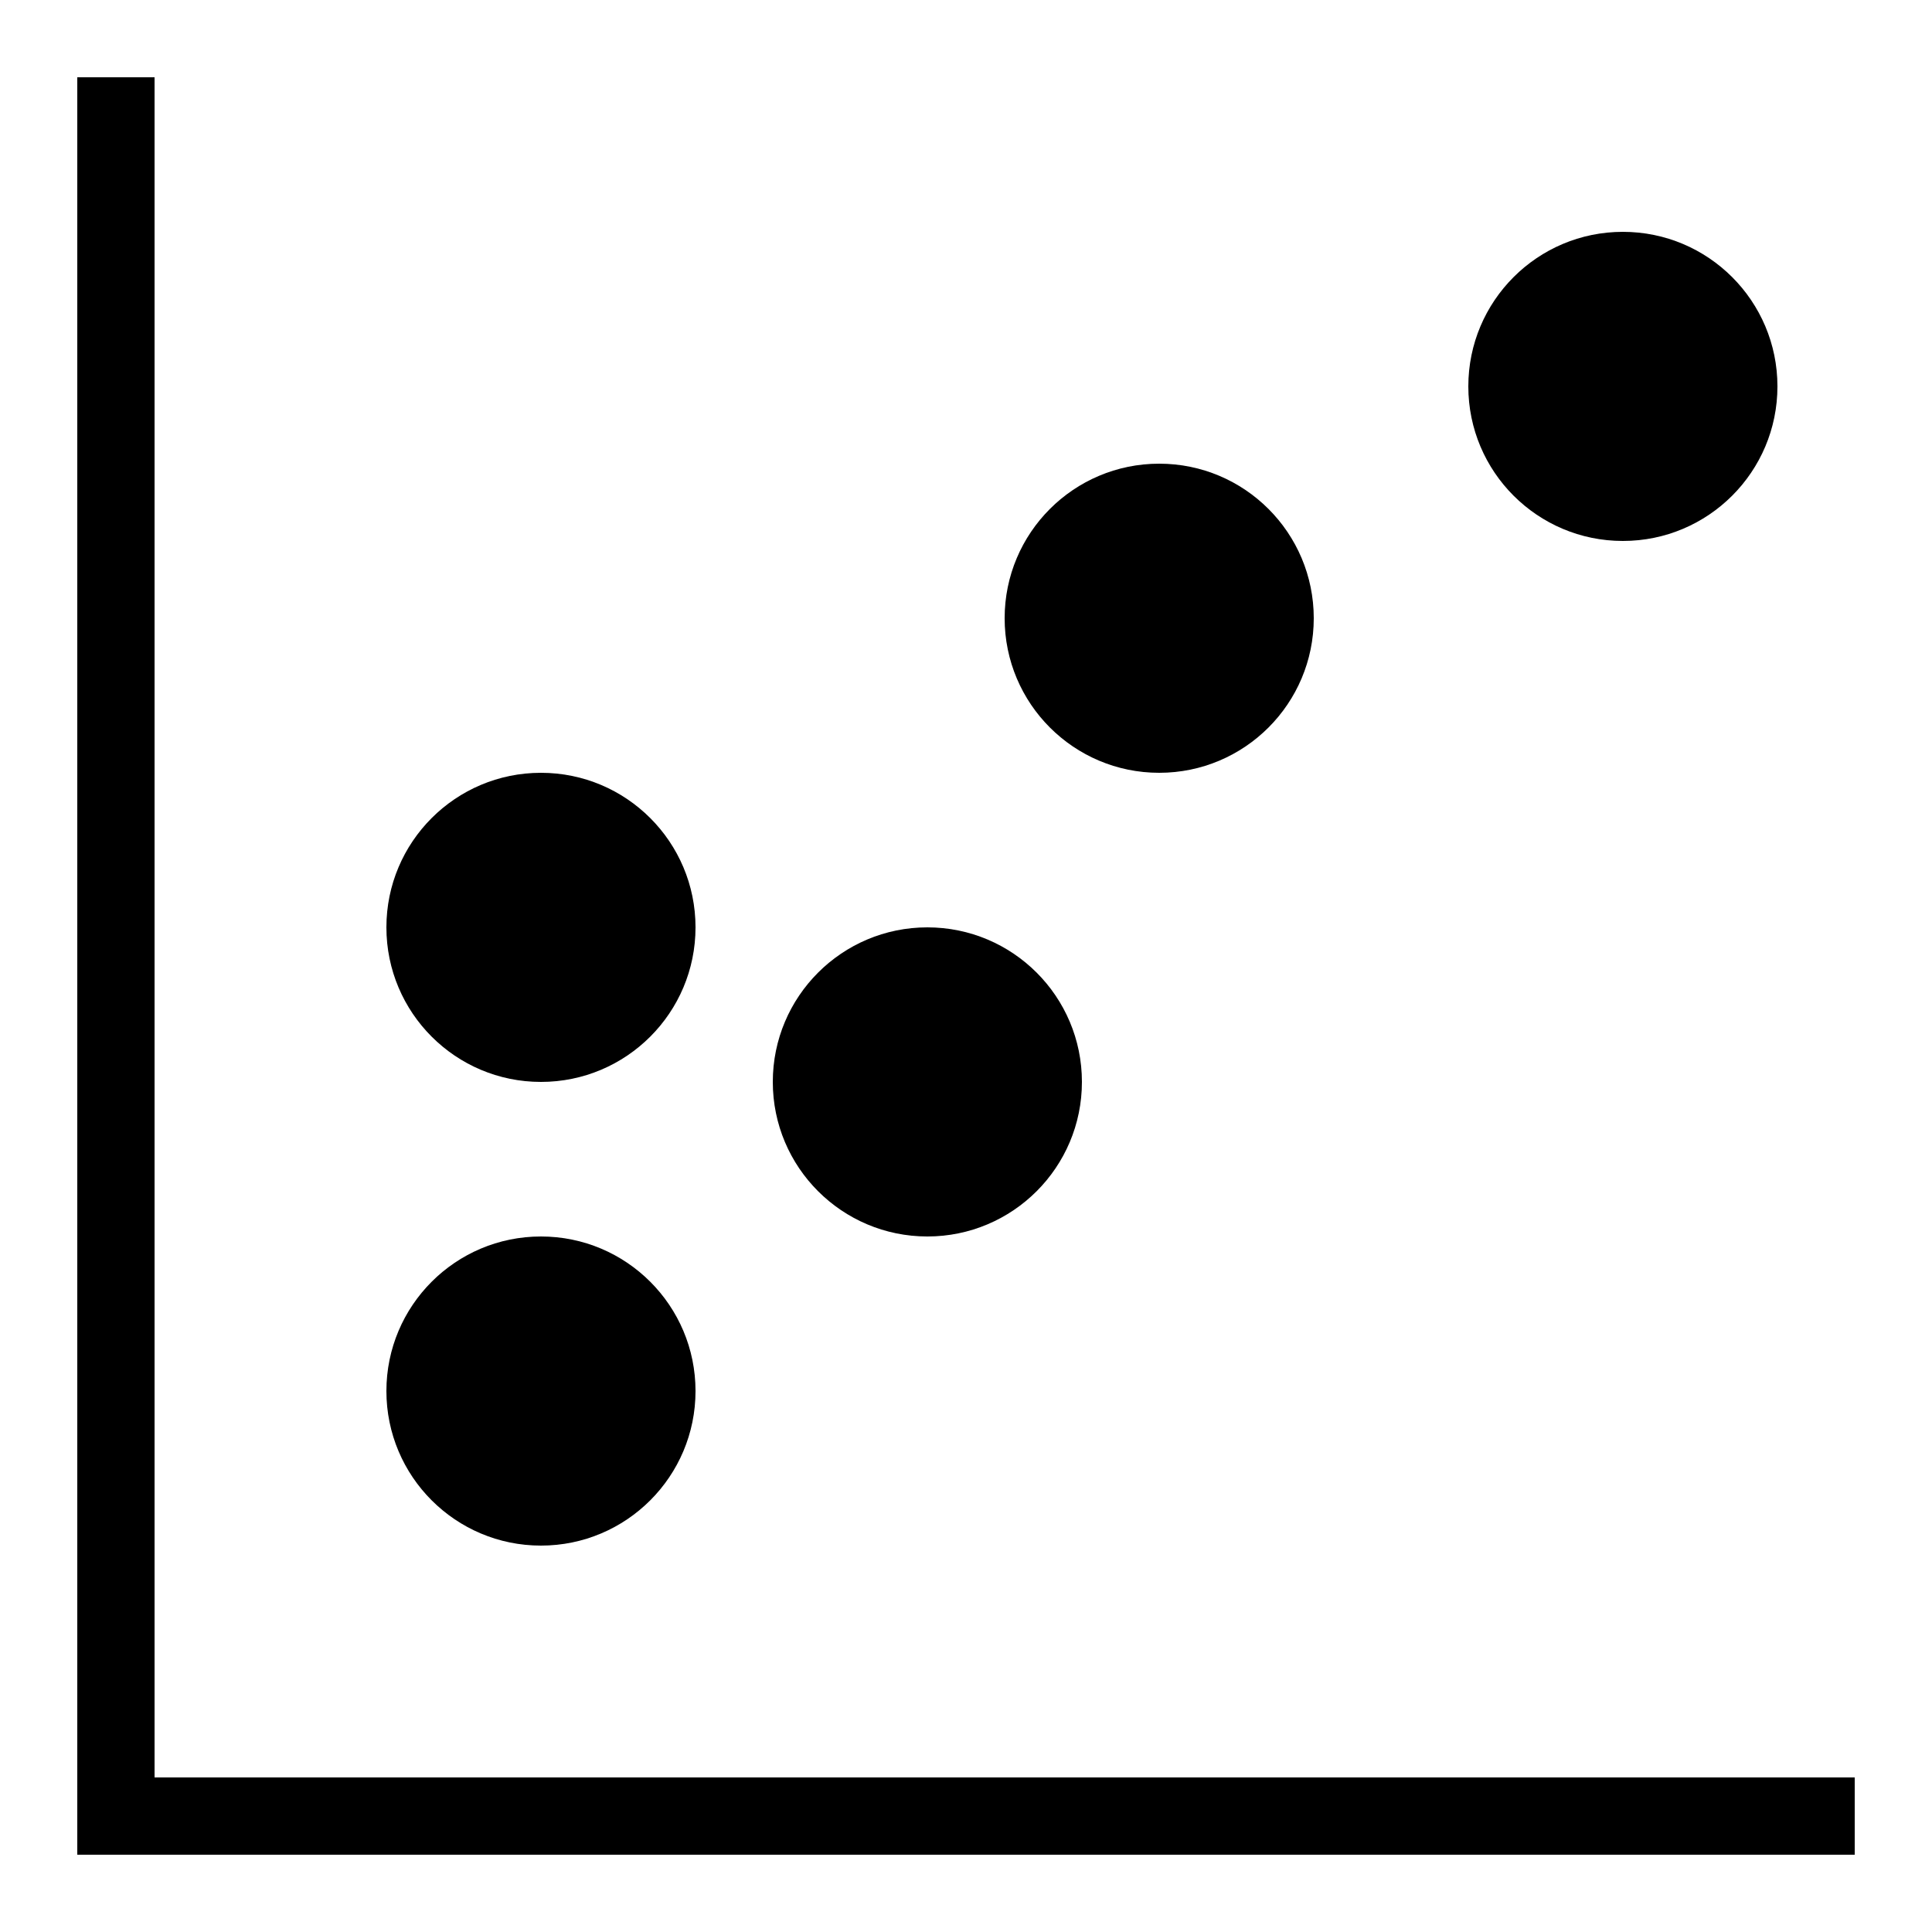 <svg xmlns="http://www.w3.org/2000/svg" viewBox="0 0 25 25" id="dataviz-scatter">
  <g fill="none" fill-rule="evenodd">
    <polygon fill="#000" fill-rule="nonzero" points="2 23 2 1 1 1 1 23 1 24 2 24 24 24 24 23"/>
    <circle cx="7" cy="18" r="2" fill="#000" fill-rule="nonzero"/>
    <circle cx="7" cy="12" r="2" fill="#000" fill-rule="nonzero"/>
    <circle cx="12" cy="14" r="2" fill="#000" fill-rule="nonzero"/>
    <circle cx="15" cy="8" r="2" fill="#000" fill-rule="nonzero"/>
    <circle cx="21" cy="5" r="2" fill="#000" fill-rule="nonzero"/>
  </g>
  <title>Dataviz Scatter</title>
</svg>